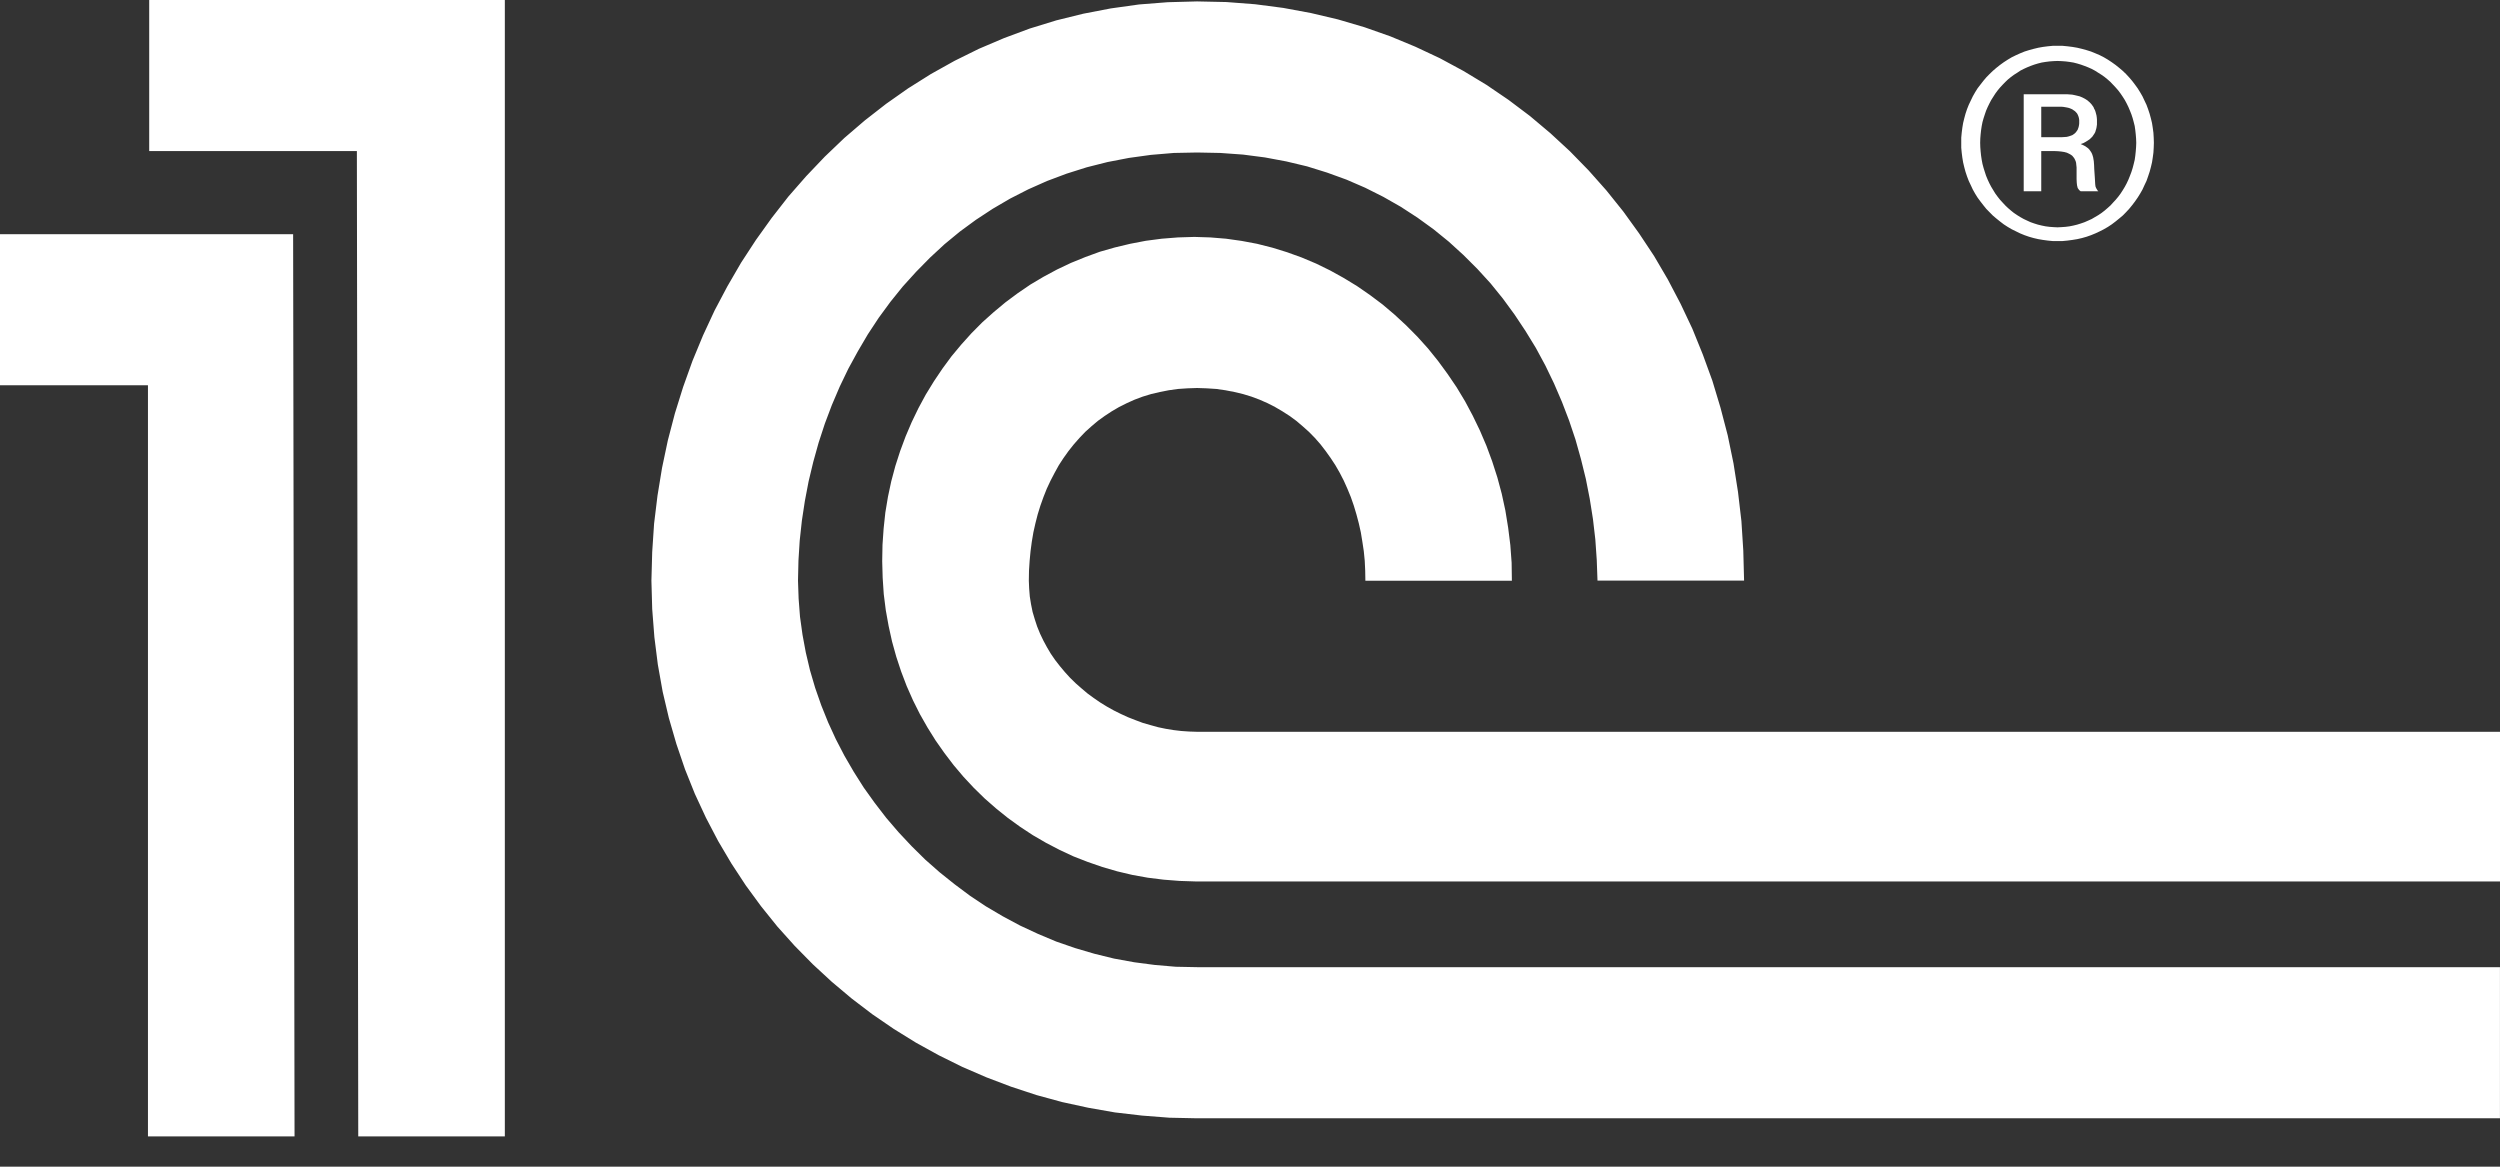 <svg width="60" height="28" viewBox="0 0 60 28" fill="none" xmlns="http://www.w3.org/2000/svg">
<rect x="0" y="0" width="60" height="28" fill="#333333" stroke="none"/>
<g clip-path="url(#clip0_62_1269)">
<path fill-rule="evenodd" clip-rule="evenodd" d="M12.116 0H3.581V3.626H8.565L8.598 27.273H12.116V0ZM47.07 3.427V3.546L47.081 3.664L47.096 3.783L47.115 3.898L47.142 4.012L47.172 4.123L47.209 4.234L47.25 4.342L47.299 4.445L47.347 4.548L47.403 4.648L47.463 4.744L47.531 4.836L47.599 4.924L47.67 5.012L47.749 5.093L47.828 5.173L47.913 5.245L48 5.315L48.09 5.384L48.184 5.445L48.281 5.502L48.383 5.552L48.483 5.601L48.588 5.644L48.697 5.682L48.806 5.713L48.918 5.739L49.03 5.758L49.147 5.774L49.263 5.785H49.504L49.619 5.774L49.739 5.758L49.855 5.739L49.968 5.713L50.077 5.682L50.185 5.644L50.29 5.601L50.395 5.552L50.493 5.502L50.591 5.445L50.683 5.384L50.774 5.315L50.86 5.245L50.946 5.173L51.025 5.093L51.1 5.012L51.172 4.924L51.239 4.836L51.303 4.744L51.363 4.648L51.42 4.548L51.467 4.445L51.516 4.342L51.554 4.234L51.591 4.123L51.621 4.012L51.648 3.898L51.666 3.783L51.682 3.664L51.689 3.546L51.693 3.427L51.689 3.304L51.682 3.186L51.666 3.067L51.648 2.952L51.621 2.841L51.591 2.73L51.554 2.619L51.516 2.516L51.467 2.413L51.42 2.313L51.363 2.214L51.303 2.118L51.239 2.03L51.172 1.942L51.1 1.858L51.025 1.777L50.946 1.701L50.86 1.628L50.774 1.559L50.683 1.494L50.591 1.433L50.493 1.375L50.395 1.325L50.29 1.28L50.185 1.237L50.077 1.203L49.968 1.173L49.855 1.146L49.739 1.126L49.619 1.111L49.504 1.1H49.263L49.147 1.111L49.03 1.126L48.918 1.146L48.806 1.173L48.697 1.203L48.588 1.237L48.483 1.28L48.383 1.325L48.281 1.375L48.184 1.433L48.09 1.494L48 1.559L47.913 1.628L47.828 1.701L47.749 1.777L47.67 1.858L47.599 1.942L47.531 2.03L47.463 2.118L47.403 2.214L47.347 2.313L47.299 2.413L47.25 2.516L47.209 2.619L47.172 2.73L47.142 2.841L47.115 2.952L47.096 3.067L47.081 3.186L47.07 3.304V3.427ZM47.524 3.427L47.527 3.323L47.535 3.224L47.546 3.124L47.561 3.025L47.58 2.929L47.606 2.837L47.636 2.745L47.666 2.657L47.704 2.569L47.745 2.485L47.789 2.401L47.838 2.324L47.887 2.247L47.943 2.171L48 2.102L48.063 2.034L48.127 1.968L48.191 1.907L48.262 1.849L48.334 1.796L48.413 1.746L48.487 1.696L48.569 1.654L48.652 1.616L48.735 1.582L48.821 1.551L48.91 1.524L49.001 1.501L49.094 1.486L49.188 1.474L49.282 1.467L49.38 1.463L49.477 1.467L49.575 1.474L49.668 1.486L49.762 1.501L49.852 1.524L49.942 1.551L50.028 1.582L50.115 1.616L50.201 1.654L50.279 1.696L50.358 1.746L50.437 1.796L50.512 1.849L50.583 1.907L50.651 1.968L50.714 2.034L50.778 2.102L50.838 2.171L50.895 2.247L50.947 2.324L50.996 2.401L51.041 2.485L51.082 2.569L51.119 2.657L51.154 2.745L51.184 2.837L51.209 2.929L51.233 3.025L51.247 3.124L51.258 3.224L51.266 3.323L51.27 3.427L51.266 3.53L51.258 3.633L51.247 3.737L51.233 3.836L51.209 3.936L51.184 4.032L51.154 4.127L51.119 4.219L51.082 4.311L51.041 4.399L50.996 4.483L50.947 4.564L50.895 4.644L50.838 4.721L50.778 4.793L50.714 4.862L50.651 4.931L50.583 4.992L50.512 5.053L50.437 5.111L50.358 5.164L50.279 5.21L50.201 5.256L50.115 5.295L50.028 5.333L49.942 5.363L49.852 5.391L49.762 5.413L49.668 5.432L49.575 5.444L49.477 5.451L49.38 5.456L49.282 5.451L49.188 5.444L49.094 5.432L49.001 5.413L48.91 5.391L48.821 5.363L48.735 5.333L48.652 5.295L48.569 5.256L48.487 5.21L48.413 5.164L48.334 5.111L48.262 5.053L48.191 4.992L48.127 4.931L48.063 4.862L48 4.793L47.943 4.721L47.887 4.644L47.838 4.564L47.789 4.483L47.745 4.399L47.704 4.311L47.666 4.219L47.636 4.127L47.606 4.032L47.58 3.936L47.561 3.836L47.546 3.737L47.535 3.633L47.527 3.53L47.524 3.427ZM48.567 4.591H48.99V3.626H49.317L49.403 3.63L49.478 3.638L49.546 3.649L49.605 3.665L49.654 3.688L49.695 3.71L49.733 3.737L49.759 3.768L49.782 3.798L49.8 3.833L49.815 3.867L49.826 3.905L49.83 3.944L49.834 3.982L49.838 4.02V4.299L49.842 4.384L49.849 4.449L49.856 4.476L49.861 4.499L49.868 4.518L49.88 4.533L49.89 4.548L49.902 4.564L49.917 4.575L49.935 4.59H50.36L50.341 4.571L50.33 4.552L50.318 4.532L50.307 4.514L50.292 4.476L50.285 4.422L50.277 4.28L50.262 4.058L50.258 3.959L50.251 3.867L50.243 3.821L50.236 3.779L50.224 3.737L50.21 3.695L50.191 3.657L50.168 3.622L50.142 3.587L50.113 3.557L50.075 3.53L50.034 3.503L49.989 3.48L49.936 3.458L50 3.435L50.057 3.404L50.105 3.374L50.151 3.343L50.184 3.312L50.218 3.278L50.244 3.239L50.267 3.205L50.286 3.17L50.297 3.132L50.308 3.097L50.316 3.063L50.327 2.99V2.872L50.323 2.822L50.316 2.772L50.304 2.726L50.293 2.684L50.278 2.642L50.259 2.608L50.244 2.57L50.222 2.539L50.2 2.508L50.177 2.482L50.151 2.455L50.124 2.432L50.098 2.409L50.069 2.39L50.039 2.371L49.979 2.34L49.915 2.313L49.855 2.298L49.791 2.283L49.731 2.271L49.675 2.267L49.626 2.263H48.569V4.591L48.567 4.591ZM48.99 2.561H49.466L49.518 2.565L49.567 2.573L49.612 2.581L49.658 2.592L49.699 2.608L49.733 2.623L49.766 2.646L49.8 2.669L49.826 2.696L49.849 2.722L49.868 2.757L49.883 2.795L49.894 2.833L49.901 2.879V2.959L49.898 2.99L49.893 3.021L49.885 3.055L49.874 3.086L49.863 3.116L49.844 3.143L49.825 3.17L49.8 3.197L49.77 3.22L49.736 3.243L49.695 3.258L49.65 3.273L49.601 3.285L49.541 3.289L49.477 3.293H48.99V2.561L48.99 2.561ZM60 21.155H28.699L28.309 21.142L27.926 21.112L27.548 21.065L27.176 20.998L26.813 20.912L26.456 20.808L26.104 20.686L25.763 20.553L25.429 20.397L25.103 20.227L24.788 20.044L24.484 19.844L24.188 19.63L23.907 19.404L23.633 19.164L23.37 18.907L23.123 18.642L22.887 18.363L22.665 18.071L22.456 17.774L22.26 17.46L22.077 17.138L21.912 16.808L21.761 16.467L21.627 16.115L21.51 15.76L21.409 15.396L21.327 15.024L21.259 14.646L21.21 14.258L21.184 13.868L21.173 13.47L21.18 13.076L21.207 12.685L21.248 12.302L21.311 11.923L21.39 11.552L21.488 11.185L21.604 10.825L21.735 10.473L21.882 10.128L22.043 9.795L22.219 9.469L22.414 9.151L22.62 8.845L22.837 8.55L23.073 8.267L23.318 7.995L23.576 7.735L23.85 7.49L24.131 7.256L24.424 7.038L24.727 6.831L25.042 6.644L25.369 6.468L25.702 6.31L26.048 6.169L26.396 6.042L26.756 5.939L27.124 5.851L27.499 5.779L27.881 5.729L28.271 5.698L28.665 5.686L29.047 5.698L29.426 5.729L29.801 5.782L30.169 5.851L30.533 5.943L30.892 6.054L31.241 6.18L31.587 6.326L31.924 6.491L32.249 6.671L32.569 6.866L32.88 7.081L33.18 7.306L33.469 7.551L33.747 7.808L34.017 8.08L34.272 8.363L34.512 8.661L34.74 8.972L34.958 9.293L35.161 9.63L35.345 9.975L35.517 10.331L35.674 10.698L35.813 11.074L35.937 11.46L36.042 11.851L36.129 12.253L36.196 12.667L36.248 13.083L36.279 13.505L36.285 13.937H32.769L32.765 13.696L32.754 13.462L32.731 13.229L32.697 13.003L32.66 12.777L32.611 12.559L32.554 12.344L32.491 12.134L32.419 11.927L32.337 11.728L32.251 11.536L32.154 11.348L32.049 11.165L31.936 10.993L31.816 10.825L31.692 10.664L31.558 10.511L31.415 10.365L31.265 10.231L31.112 10.101L30.95 9.982L30.777 9.871L30.601 9.768L30.421 9.676L30.23 9.592L30.035 9.519L29.832 9.457L29.626 9.408L29.409 9.366L29.192 9.335L28.963 9.32L28.73 9.312L28.497 9.32L28.273 9.335L28.051 9.366L27.837 9.408L27.628 9.457L27.425 9.519L27.23 9.592L27.043 9.676L26.859 9.768L26.683 9.871L26.514 9.982L26.349 10.101L26.195 10.231L26.046 10.365L25.907 10.511L25.772 10.664L25.644 10.825L25.524 10.993L25.412 11.165L25.311 11.348L25.213 11.536L25.123 11.728L25.044 11.927L24.97 12.134L24.905 12.344L24.85 12.559L24.801 12.777L24.763 13.003L24.733 13.229L24.711 13.462L24.696 13.696L24.692 13.937L24.7 14.128L24.715 14.316L24.745 14.503L24.782 14.685L24.835 14.864L24.891 15.035L24.962 15.209L25.041 15.374L25.128 15.535L25.221 15.692L25.326 15.844L25.439 15.989L25.559 16.132L25.682 16.267L25.817 16.399L25.956 16.521L26.099 16.642L26.249 16.752L26.406 16.86L26.567 16.959L26.732 17.051L26.901 17.135L27.074 17.214L27.25 17.283L27.426 17.349L27.61 17.402L27.794 17.453L27.977 17.491L28.165 17.522L28.352 17.544L28.544 17.557L28.731 17.563H60.002V21.156L60 21.155ZM60 26.839H28.729L28.065 26.825L27.409 26.774L26.757 26.698L26.119 26.586L25.489 26.449L24.874 26.281L24.267 26.081L23.674 25.856L23.096 25.606L22.53 25.326L21.983 25.024L21.45 24.694L20.936 24.342L20.441 23.965L19.965 23.565L19.508 23.143L19.073 22.701L18.656 22.236L18.266 21.751L17.899 21.25L17.554 20.724L17.235 20.184L16.943 19.626L16.676 19.051L16.44 18.462L16.234 17.857L16.053 17.233L15.904 16.601L15.788 15.949L15.705 15.29L15.653 14.618L15.634 13.935L15.653 13.247L15.698 12.569L15.78 11.895L15.889 11.229L16.028 10.57L16.197 9.923L16.395 9.288L16.62 8.66L16.872 8.051L17.149 7.454L17.457 6.872L17.786 6.305L18.143 5.758L18.522 5.229L18.922 4.716L19.351 4.226L19.796 3.759L20.265 3.311L20.756 2.89L21.267 2.492L21.796 2.12L22.343 1.776L22.913 1.458L23.494 1.171L24.098 0.914L24.717 0.684L25.351 0.489L25.999 0.329L26.659 0.202L27.338 0.107L28.028 0.053L28.729 0.034L29.434 0.049L30.124 0.102L30.799 0.19L31.463 0.313L32.111 0.466L32.749 0.654L33.368 0.872L33.968 1.121L34.556 1.397L35.123 1.703L35.674 2.036L36.203 2.396L36.717 2.783L37.208 3.196L37.677 3.629L38.126 4.089L38.554 4.571L38.959 5.076L39.338 5.601L39.698 6.144L40.028 6.707L40.335 7.293L40.617 7.89L40.867 8.507L41.097 9.138L41.292 9.785L41.465 10.447L41.604 11.121L41.712 11.807L41.794 12.508L41.839 13.216L41.858 13.935H38.34L38.322 13.438L38.288 12.948L38.231 12.458L38.154 11.972L38.06 11.493L37.943 11.018L37.812 10.551L37.658 10.092L37.486 9.644L37.295 9.2L37.088 8.771L36.86 8.349L36.612 7.944L36.35 7.55L36.069 7.166L35.772 6.799L35.454 6.451L35.12 6.118L34.771 5.8L34.403 5.501L34.017 5.222L33.615 4.961L33.199 4.724L32.765 4.506L32.315 4.311L31.849 4.142L31.37 3.993L30.871 3.874L30.357 3.778L29.832 3.71L29.288 3.671L28.73 3.66L28.171 3.671L27.623 3.717L27.094 3.79L26.581 3.889L26.082 4.015L25.598 4.168L25.129 4.344L24.679 4.544L24.244 4.766L23.825 5.011L23.423 5.275L23.037 5.558L22.669 5.861L22.321 6.183L21.987 6.523L21.667 6.876L21.371 7.243L21.09 7.626L20.828 8.024L20.587 8.434L20.359 8.851L20.153 9.28L19.965 9.72L19.796 10.168L19.647 10.624L19.519 11.083L19.407 11.551L19.317 12.022L19.245 12.496L19.193 12.975L19.163 13.454L19.152 13.935L19.167 14.369L19.2 14.801L19.26 15.233L19.339 15.659L19.44 16.087L19.564 16.509L19.71 16.927L19.875 17.337L20.059 17.738L20.265 18.135L20.49 18.523L20.73 18.902L20.992 19.268L21.27 19.629L21.566 19.974L21.877 20.306L22.203 20.628L22.549 20.933L22.909 21.221L23.28 21.498L23.666 21.755L24.067 21.991L24.483 22.214L24.911 22.413L25.349 22.597L25.8 22.753L26.265 22.89L26.737 23.006L27.221 23.094L27.716 23.159L28.218 23.202L28.729 23.212H59.999V26.838L60 26.839ZM7.035 5.621H0V9.246H3.551V27.273H7.069L7.035 5.621V5.621Z" fill="white"/>
</g>
<defs>
<clipPath id="clip0_62_1269">
<rect width="60" height="27.273" fill="white"/>
</clipPath>
</defs>
</svg>
